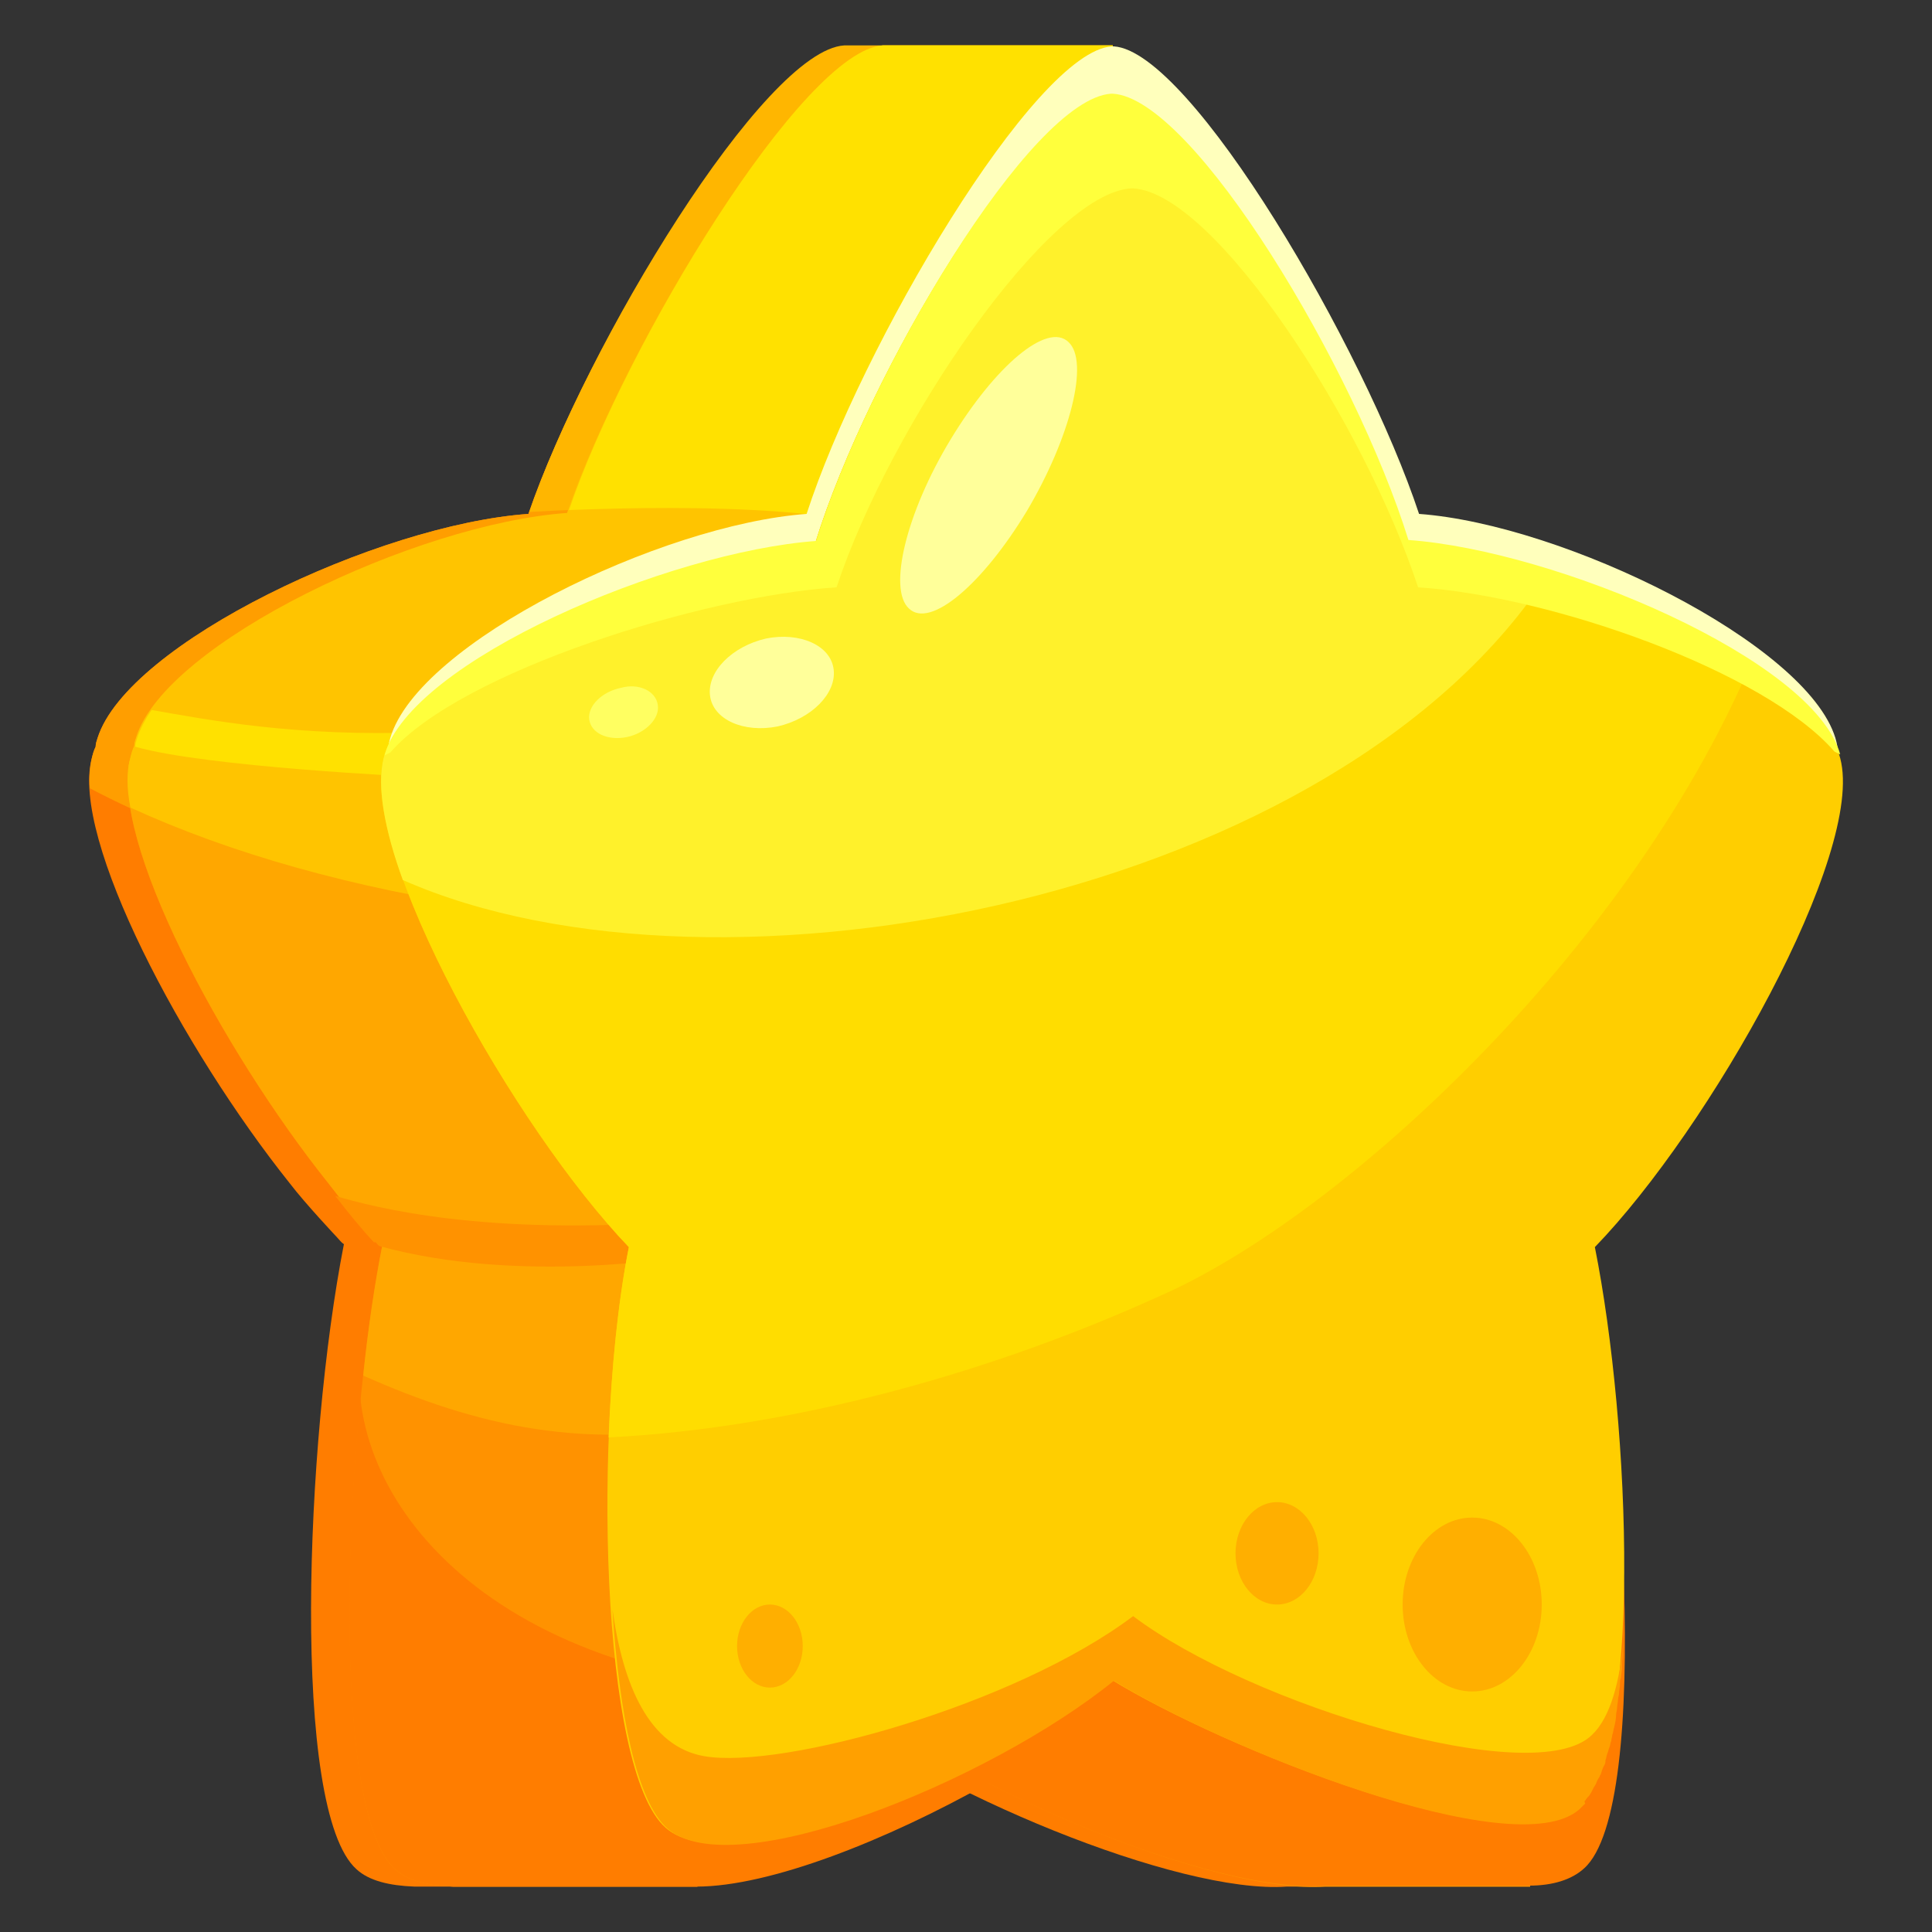 <?xml version="1.0" encoding="utf-8"?>
<!-- Generator: Adobe Illustrator 23.0.2, SVG Export Plug-In . SVG Version: 6.00 Build 0)  -->
<svg version="1.1" id="Layer_2" xmlns="http://www.w3.org/2000/svg" xmlns:xlink="http://www.w3.org/1999/xlink" x="0px" y="0px"
	 viewBox="0 0 200 200" style="enable-background:new 0 0 200 200;" xml:space="preserve">
<rect x="0" y="0" width="200" height="200" fill="#333333" stroke="none"/>
<g>
	<path style="fill:#FF7D00;" d="M136.5,128.8c0.2-0.2,0.4-0.4,0.7-0.7h0.2c1.5-1.7,3.1-3.6,4.7-5.6c11.1-13.9,22.8-35.7,20.5-44
		c-0.1-0.4-0.3-0.8-0.4-1.2c-0.1-0.3-0.1-0.6-0.2-0.9c-3.1-9.9-29-22.1-44.6-23.2c-2.5-7.5-7.4-17.5-12.9-26.4h10.8v-22H87.6l0,0
		h-0.1h-0.1C79.1,5.3,60.6,36,54.7,53.2c-15.6,1.1-41.5,13.4-44.6,23.2C10,76.7,9.9,77,9.9,77.3c-0.2,0.4-0.3,0.8-0.4,1.2
		c-2.2,8.3,9.4,30.1,20.5,44c1.6,2.1,4.9,5.6,4.9,5.6c0.2,0.2,0.4,0.5,0.7,0.7c-4,20.4-5.5,58.6,1.3,64.7c1.3,1.2,3.4,1.7,6,1.8l0,0
		H43l0,0h29.2v-10.1c5.4-2.9,8.4-6.1,12.3-9.2c11.9,9.5,37.5,20.1,48.7,19.3l0,0h25.2v-24.9h-18.6
		C140.1,156.7,138.7,140.1,136.5,128.8z"/>
	<path style="fill:#FF9E00;" d="M162.5,78.5c-0.1-0.4-0.3-0.8-0.4-1.2c-0.1-0.3-0.1-0.6-0.2-0.9c-3.1-9.9-29-22.1-44.6-23.2
		c-2.5-7.5-7.4-17.5-12.9-26.4h10.8v-22H87.6l0,0h-0.1h-0.1C79.1,5.3,60.6,36,54.7,53.2c-15.6,1.1-41.5,13.4-44.6,23.2
		C10,76.7,9.9,77,9.9,77.3c-0.2,0.4-0.3,0.8-0.4,1.2c-0.2,0.9-0.3,2-0.2,3.1c21.6,11.4,55.2,17,92.4,13.7c22.9-2,43.9-7.2,61.2-14.3
		C162.8,80.1,162.7,79.2,162.5,78.5z"/>
	<path style="fill:#FF9200;" d="M143.8,170.4h-4c0.3-13.7-1.1-30.3-3.3-41.6c0.2-0.2,0.4-0.4,0.7-0.7h0.2c1.5-1.7,3.1-3.6,4.7-5.6
		c11.1-13.9,22.8-35.7,20.5-44c-0.1-0.4-0.3-0.8-0.4-1.2c-0.1-0.3-0.1-0.6-0.2-0.9c-3.1-9.9-29-22.1-44.6-23.2
		c-2.5-7.5-7.4-17.5-12.9-26.4h4h6.8v-22H91.6h-0.2C83.1,5.3,64.6,36,58.7,53.2c-15.6,1.1-41.5,13.4-44.6,23.2
		c-0.1,0.3-0.2,0.6-0.2,0.9c-0.2,0.4-0.3,0.8-0.4,1.2c-2.2,8.3,9.4,30.1,20.5,44c1.6,2.1,3.2,4,4.7,5.6h0.2c0.2,0.2,0.4,0.5,0.7,0.7
		c-4,20.4-5.5,58.6,1.3,64.7c1.3,1.2,3.4,1.7,6,1.8l0,0H47l0,0h25.2v-10.1c5.4-2.9,8.4-6.1,12.3-9.2c0.7,0.5,1.4,1.1,2.1,1.6
		c0.6-0.5,1.3-1.1,1.9-1.6c11.9,9.5,37.5,20.1,48.7,19.3l0,0h21.2v-24.9L143.8,170.4L143.8,170.4z"/>
	<path style="fill:#FFB600;" d="M104.4,26.7h10.8v-22H87.6l0,0h-0.1h-0.1c-8.3,0.5-26.7,31-32.6,48.3c11.9-0.7,36.2-1.3,42.6,4.2
		l16-13.6C110.9,38.2,107.7,32.3,104.4,26.7z"/>
	<path style="fill:#FF7D00;" d="M163.6,125.1H71.7c-2.9,12.4,26.4,33.7,27.4,49.6c-40.3,4-60.1-13.9-61.8-30
		c-2,20.1-1.7,44,3.6,48.8c1.3,1.2,3.4,1.7,6,1.8l0,0H47l0,0h25.1l0,0l0,0l0,0c7.6,0,19.7-4.8,30.2-10.7c12.3,6.3,27,11.2,34.8,10.6
		l0,0h21.2l0,0c2.4,0,4.4-0.6,5.7-1.8C171.1,187,168,144.1,163.6,125.1z"/>
	<path style="fill:#FFA700;" d="M75.9,147.1L116.1,50c-2.7-7-7-15.5-11.7-23.2h4h6.8v-22H91.6h-0.2C83.1,5.3,64.6,36,58.7,53.2
		c-15.6,1.1-41.5,13.4-44.6,23.2c-0.1,0.3-0.2,0.6-0.2,0.9c-0.2,0.4-0.3,0.8-0.4,1.2c-2.2,8.3,9.4,30.1,20.5,44
		c1.6,2.1,3.2,4,4.7,5.6h0.2c0.2,0.2,0.4,0.5,0.7,0.7c-0.8,4-1.5,8.7-2,13.6C49.3,147.6,60.9,150.4,75.9,147.1z"/>
	<g>
		<path style="fill:#FFC400;" d="M113.4,43.7c-2.5-5.5-5.7-11.4-9-16.9h4h6.8v-22H91.6h-0.2C83.1,5.3,64.6,36,58.7,53.2
			c-15.6,1.1-41.5,13.4-44.6,23.2c-0.1,0.3-0.2,0.6-0.2,0.9c-0.2,0.4-0.3,0.8-0.4,1.2c-0.1,0.3-0.1,0.5-0.2,0.8
			c8,7.1,26.7,12.4,39.7,15.4L113.4,43.7z"/>
	</g>
	<path style="fill:#FFC400;" d="M104.4,26.7h4h6.8v-22H91.6h-0.2c-8.3,0.5-26.8,31.2-32.7,48.4c-15.6,1.1-41.5,13.4-44.6,23.2
		c-0.1,0.3-0.2,0.6-0.2,0.9c-0.2,0.4-0.3,0.8-0.4,1.2c-0.4,1.4-0.4,3.2,0,5.2c20.7,9.5,50.6,14.3,83.7,12l18.9-45.8
		C113.4,42.9,109.1,34.5,104.4,26.7z"/>
	<path style="fill:#FFE100;" d="M104.4,26.7h4h6.8v-22H91.6h-0.2c-8.2,0.5-26.6,30.8-32.5,48.1c12.7-0.5,32.8-0.5,38.5,4.4l16-13.6
		C110.9,38.2,107.7,32.3,104.4,26.7z"/>
	<path style="fill:#FFE100;" d="M42.8,80.4l1.1-4.6c-13.4,0.5-22.4-1.3-28.2-2.3c-0.7,1-1.2,2-1.5,2.9C14.1,76.7,14,77,14,77.3l0,0
		C21.3,79.4,42.8,80.4,42.8,80.4z"/>
	<path style="fill:#FF9200;" d="M34.7,123.8c1.4,1.8,2.7,3.4,4,4.8h0.2c0.1,0.1,0.2,0.3,0.4,0.4c14.5,4,31.4,1.1,31.4,1.1v-3.7
		C50.2,128,38.8,125,34.7,123.8z"/>
</g>
<g>
	<path style="fill:#FFFFBC;" d="M65.1,128.1C53.5,115,37.4,86.3,40.4,76.4c2.9-9.9,28-22.1,43.1-23.2c5.6-17.3,23.6-47.9,31.6-48.4
		h0.1h0.1l0,0c8,0.5,25.9,31.2,31.6,48.4c15,1.1,40.1,13.4,43.1,23.2c3,9.9-14.1,38.7-25.7,51.7h-100"/>
	<path style="fill:#FFCE00;" d="M145.8,56.2c-5.5-17.7-22.2-45.7-30.6-46.2l0,0h-0.1H115c-8.4,0.5-25.1,28.5-30.6,46.2
		c-15.3,1.1-42.1,12.4-44.7,22.3c-2.5,9.8,13.6,38.3,25.4,50.6c-3.7,18.5-3,54.1,3.8,60.1c6.7,5.9,33.2-4.8,46.2-15.3
		c11.2,6.9,41.5,19.2,48.2,13.3c6.8-6,5.5-39.6,1.8-58.1c11.9-12.3,28-40.8,25.4-50.6C188,68.7,161.2,57.3,145.8,56.2z"/>
	<path style="fill:#FFDD00;" d="M145.8,56.2c-5.5-17.7-22.2-45.7-30.6-46.2l0,0h-0.1H115c-8.4,0.5-25.1,28.5-30.6,46.2
		c-15.3,1.1-42.1,12.4-44.7,22.3c-2.5,9.8,13.6,38.3,25.4,50.6c-1.1,5.5-1.8,12.4-2.1,19.7c19.7-1,40.3-7,57.2-14.7
		c18.8-8.3,48.3-35.6,61-65.3C171.5,62.3,156.1,57,145.8,56.2z"/>
	<path style="fill:#FFA000;" d="M164.1,186.4c0.1-0.2,0.2-0.3,0.4-0.5c0.1-0.1,0.1-0.2,0.2-0.3c0.1-0.2,0.2-0.4,0.3-0.6
		c0.1-0.1,0.1-0.2,0.2-0.3c0.1-0.3,0.2-0.5,0.4-0.8c0-0.1,0.1-0.2,0.1-0.2c0.1-0.3,0.2-0.7,0.4-1c0.1-0.2,0.1-0.3,0.1-0.5
		c0.1-0.2,0.1-0.5,0.2-0.7c0.1-0.2,0.1-0.4,0.2-0.6c0.1-0.2,0.1-0.5,0.2-0.7c0-0.2,0.1-0.4,0.1-0.6c0.1-0.2,0.1-0.5,0.2-0.8
		c0.1-0.4,0.2-0.9,0.2-1.3c0-0.2,0.1-0.5,0.1-0.7c0-0.3,0.1-0.6,0.1-0.9c0-0.2,0.1-0.4,0.1-0.6c0-0.3,0.1-0.6,0.1-1
		c0-0.2,0-0.4,0.1-0.6c0-0.3,0.1-0.7,0.1-1c0-0.2,0-0.3,0-0.5c0.1-0.9,0.1-1.8,0.2-2.7c-0.4,4.6-1.4,8.3-3.3,10.1
		c-5.9,5.8-35.3-3.1-47.5-12.3c-12.2,9.2-36.3,15.9-44.4,14.5c-5.7-1-8.4-7.3-9.5-15.2c0.7,10.8,2.5,19.9,5.7,22.7
		c6.7,5.9,33.2-4.8,46.2-15.3c11.2,6.9,41.5,19.2,48.2,13.3c0.2-0.2,0.4-0.4,0.6-0.6C164,186.5,164,186.4,164.1,186.4z"/>
	<path style="fill:#FFF12B;" d="M160.4,59.2c-5.2-1.6-10.3-2.7-14.6-3c-5.5-17.7-22.2-45.7-30.6-46.2l0,0h-0.1H115
		c-8.4,0.5-25.1,28.5-30.6,46.2c-15.3,1.1-42.1,12.4-44.7,22.3c-0.7,2.9,0.1,7.4,2,12.6C74.6,105.6,138.8,92.9,160.4,59.2z"/>
	<path style="fill:#FFFF3C;" d="M86.6,60.8c5.6-16.9,22-40.8,30.5-41.3h0.1h0.1l0,0c8.5,0.5,23.9,24.3,29.5,41.3
		c13.8,0.9,35.9,8.7,43.1,17c0.2,0.1,0.4,0.2,0.6,0.3c-2.7-9.8-29.4-21.1-44.7-22.2c-5.5-17.7-22.2-45.7-30.6-46.2l0,0h-0.1H115
		c-8.3,0.6-25,28.6-30.5,46.3c-15.3,1.1-42,12.4-44.7,22.2c0.2-0.1,0.4-0.2,0.6-0.3C47.7,69.5,72.8,61.7,86.6,60.8z"/>
	<path style="fill:#FFFF9A;" d="M86.3,69.3c0.3,2.5-2.3,5.1-5.8,5.9c-3.5,0.7-6.7-0.7-7-3.2s2.3-5.1,5.8-5.9
		C82.8,65.4,86,66.8,86.3,69.3z"/>
	<path style="fill:#FFFF61;" d="M68.1,73c0.2,1.4-1.3,2.9-3.2,3.3c-2,0.4-3.7-0.4-3.9-1.8s1.3-2.9,3.3-3.3
		C66.1,70.7,67.9,71.5,68.1,73z"/>
	<path style="fill:#FFFF9A;" d="M106.3,52.9c-4.6,7.6-10,12.2-12.2,10.1c-2.2-2-0.3-9.9,4.3-17.5c4.6-7.6,10-12.2,12.2-10.1
		C112.8,37.4,110.8,45.3,106.3,52.9z"/>
	<ellipse style="fill:#FFAF00;" cx="79.7" cy="170.4" rx="3.4" ry="4.3"/>
	<ellipse style="fill:#FFAF00;" cx="152.4" cy="166.1" rx="7.2" ry="9"/>
	<ellipse style="fill:#FFAF00;" cx="132.2" cy="160.8" rx="4.3" ry="5.3"/>
</g>
</svg>
